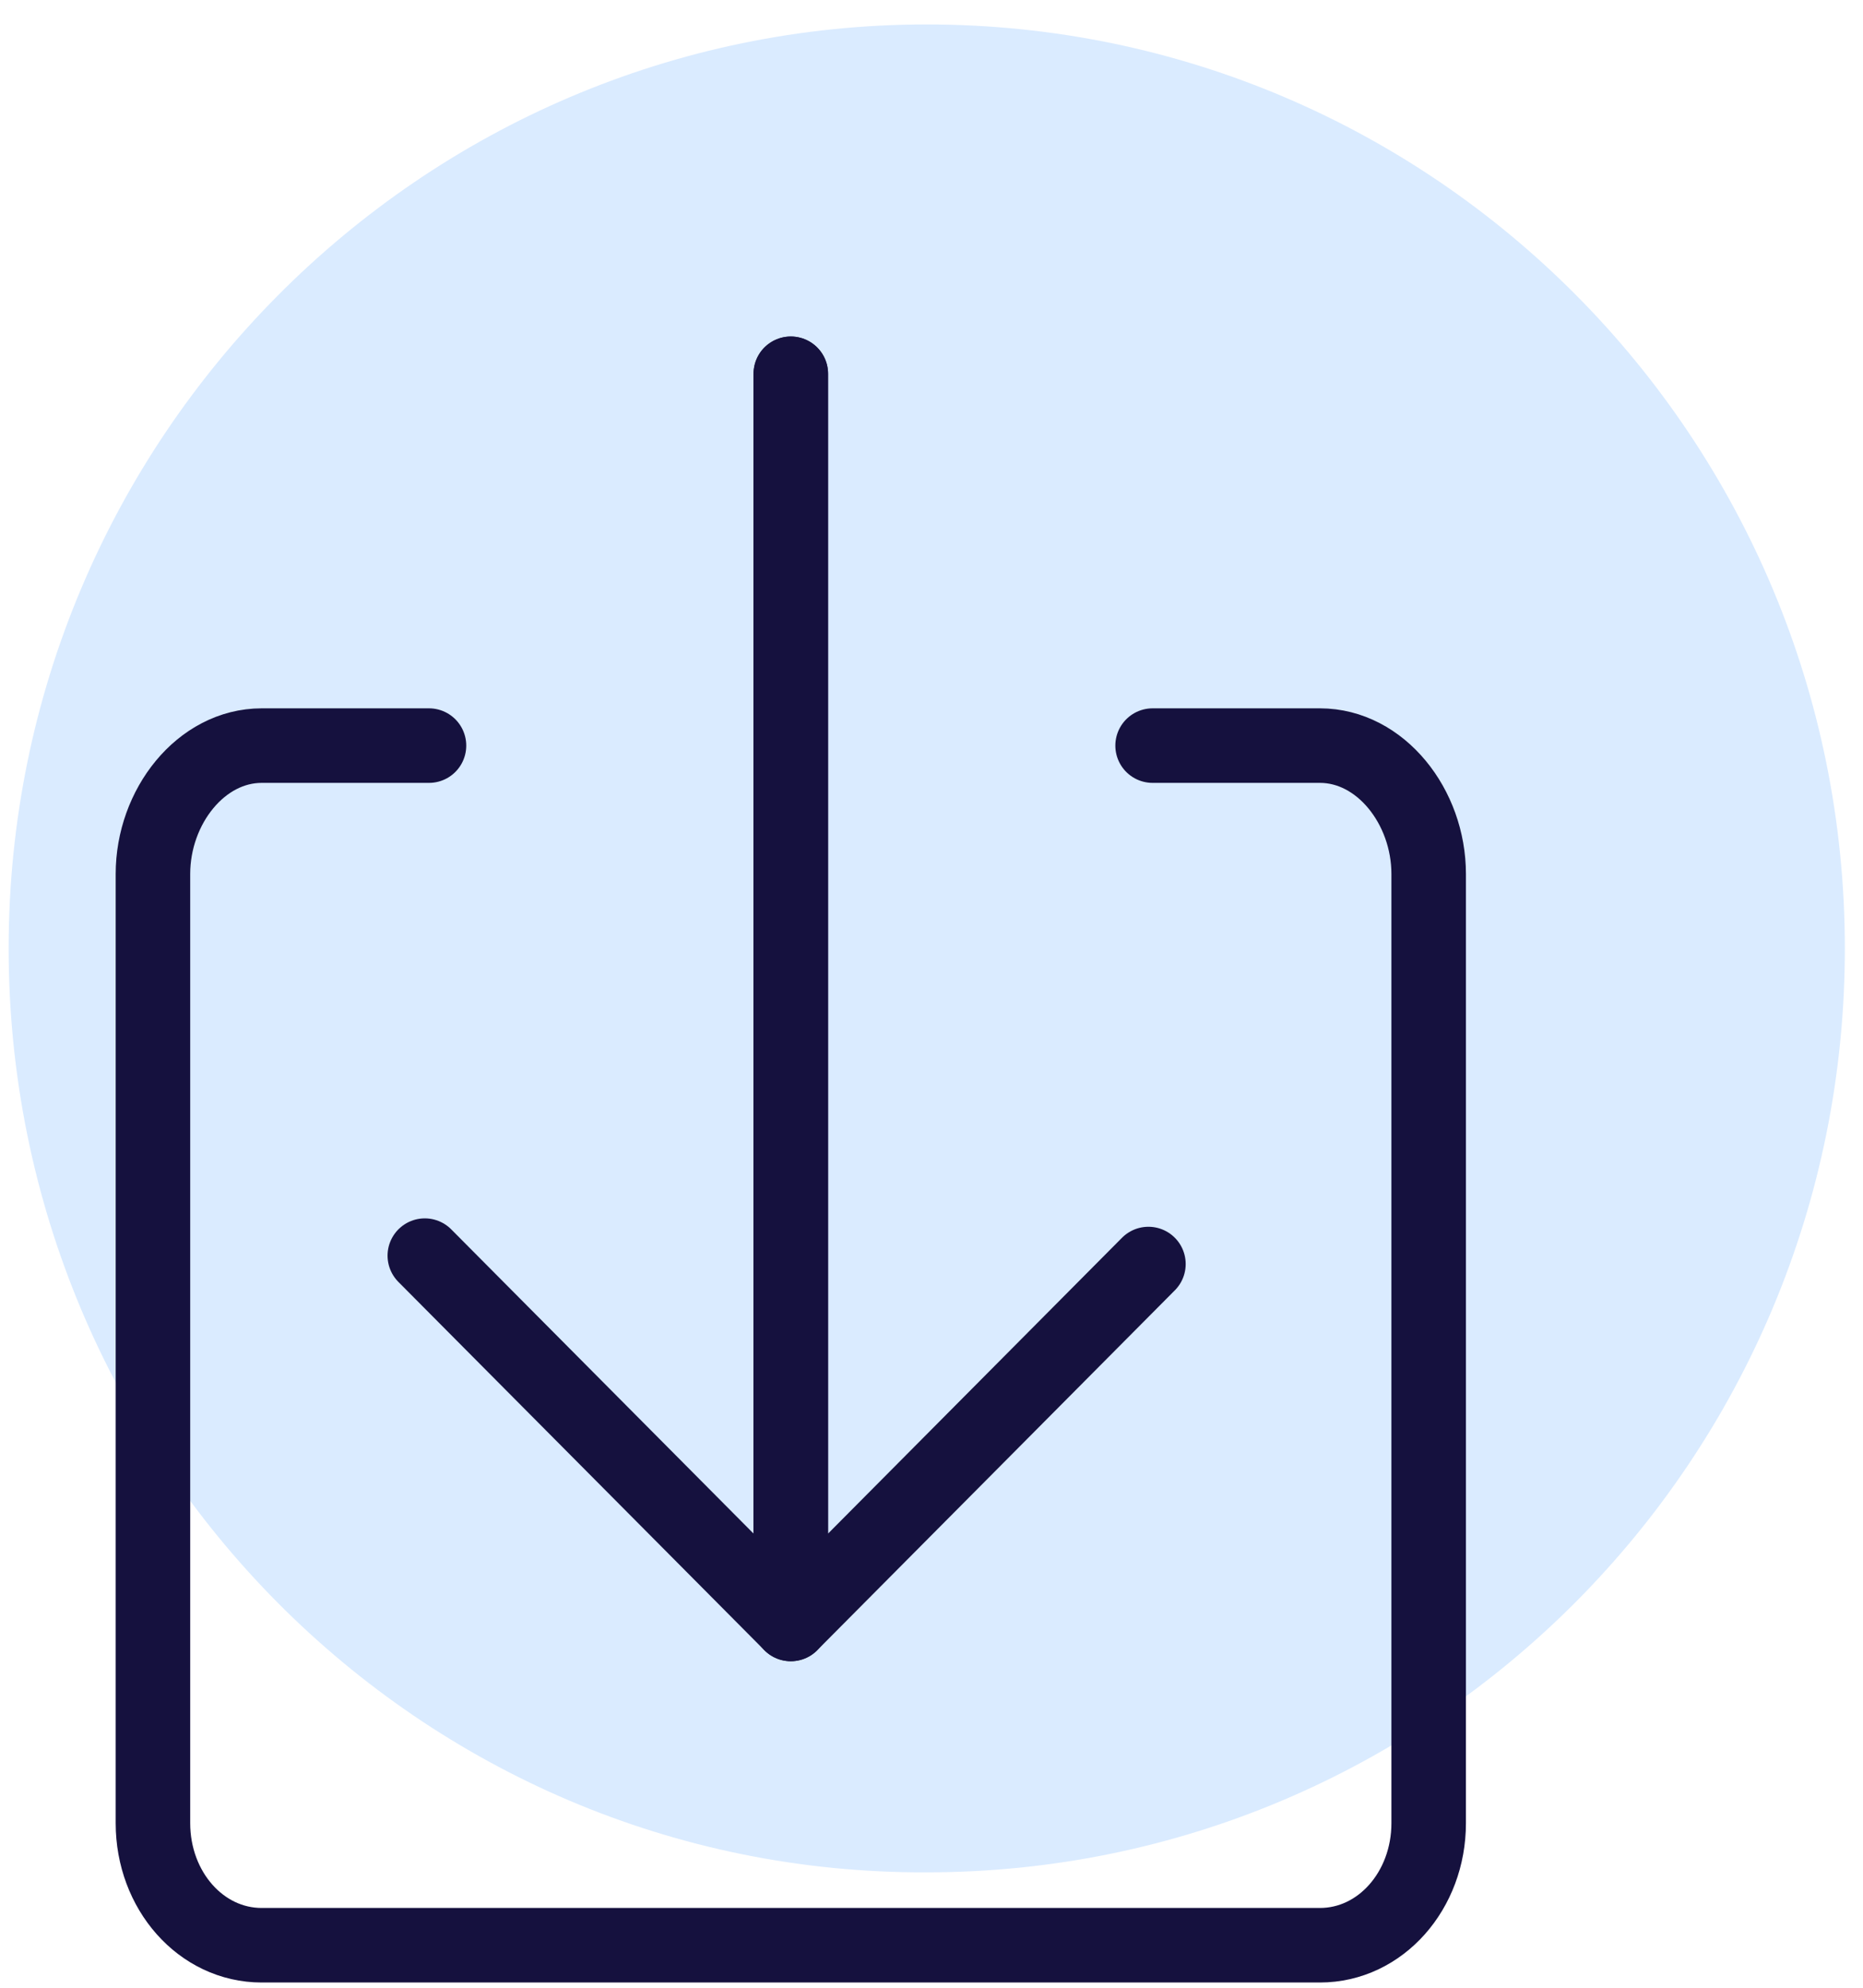 <svg width="75" height="80" viewBox="0 0 75 80" fill="none" xmlns="http://www.w3.org/2000/svg">
<path d="M37.308 0.984C57.767 0.984 74.269 17.671 74.269 38.17C74.269 58.753 57.683 75.355 37.308 75.355C16.934 75.439 0.348 58.753 0.348 38.17C0.348 17.671 16.934 0.984 37.308 0.984Z" fill="#DAEBFF"/>
<path d="M46.233 50.873L31.836 65.358V15.044" stroke="#15113E" stroke-width="3" stroke-linecap="round" stroke-linejoin="round"/>
<path d="M17.102 50.535L31.836 65.358V15.044" stroke="#15113E" stroke-width="3" stroke-linecap="round" stroke-linejoin="round"/>
<path d="M17.27 30.008H10.535C8.093 30.008 6.157 32.464 6.157 35.175V73.376C6.157 76.087 8.093 78.289 10.535 78.289H53.137C55.578 78.289 57.515 76.087 57.515 73.376V35.175C57.515 32.464 55.578 30.008 53.137 30.008H46.401" stroke="#15113E" stroke-width="3" stroke-linecap="round" stroke-linejoin="round"/>
</svg>
